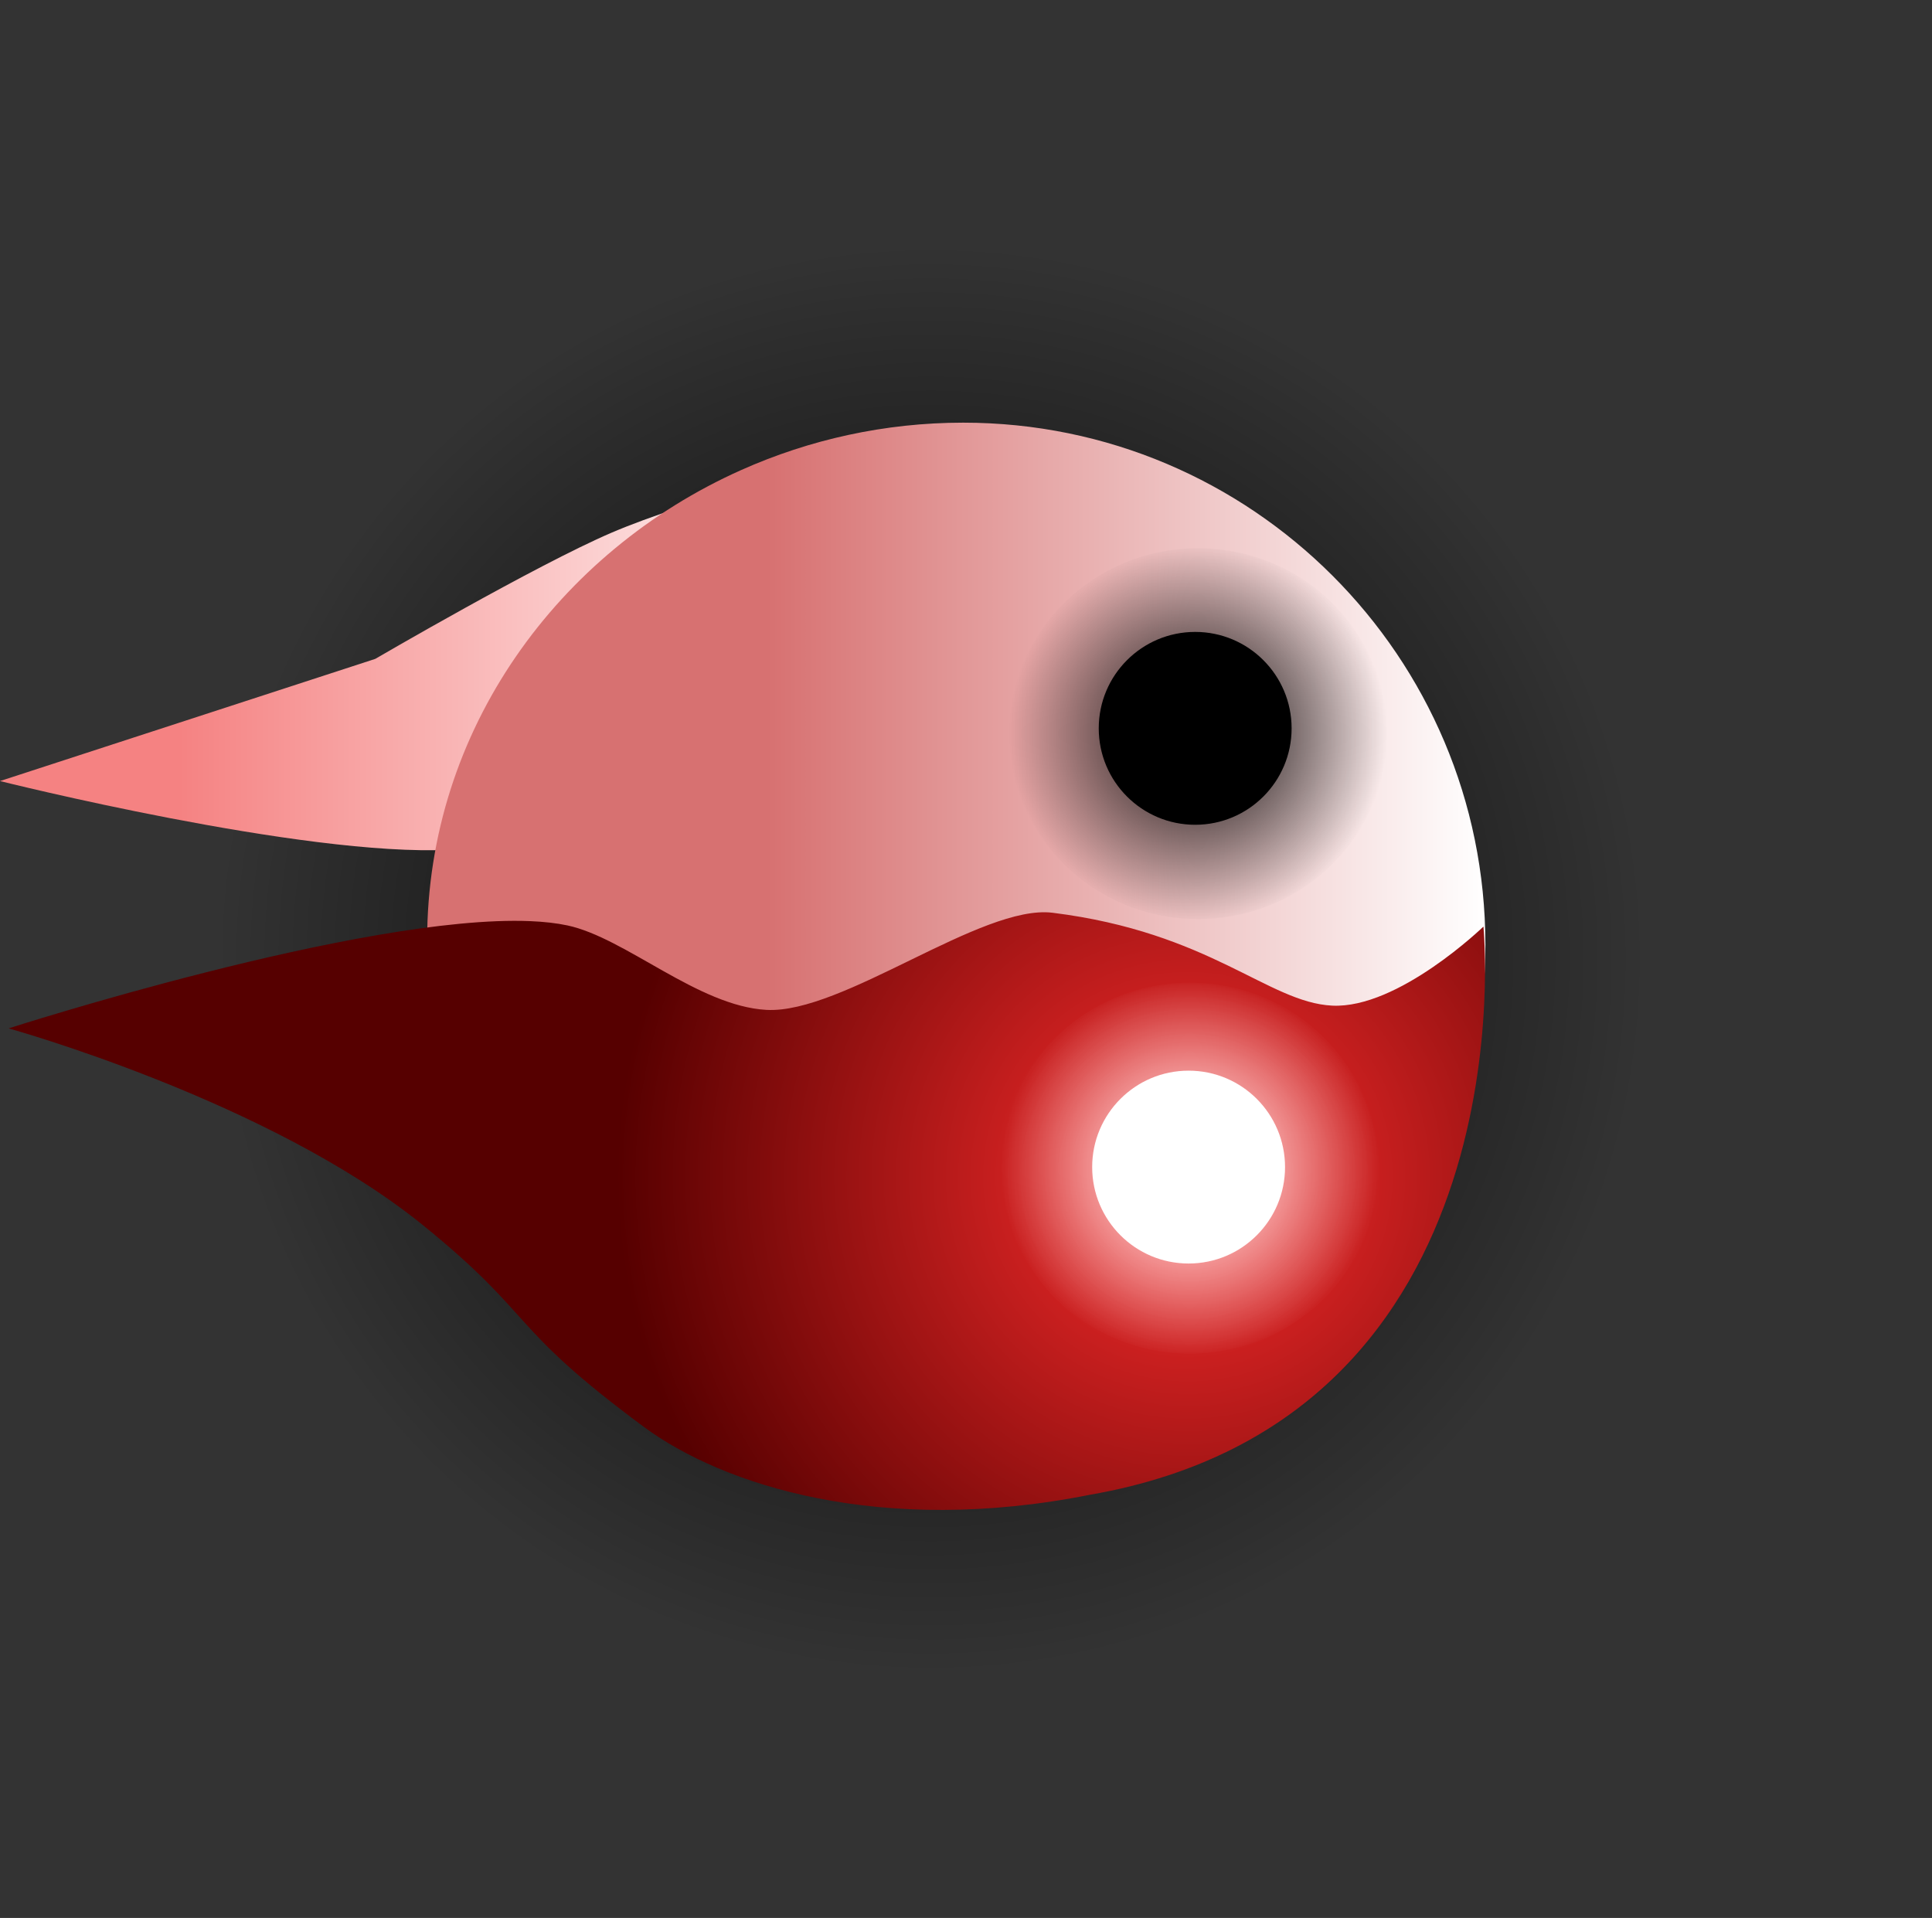 <svg version="1.1" xmlns="http://www.w3.org/2000/svg" xmlns:xlink="http://www.w3.org/1999/xlink" width="88.555" height="87.914" viewBox="0,0,88.555,87.914"><rect x="0" y="0" width="88.555" height="87.914" fill="#333333" stroke="none"/><defs><radialGradient cx="240" cy="180" r="32.799" gradientUnits="userSpaceOnUse" id="color-1"><stop offset="0" stop-color="#000000"/><stop offset="1" stop-color="#000000" stop-opacity="0"/></radialGradient><linearGradient x1="205.527" y1="163.845" x2="236.527" y2="163.845" gradientUnits="userSpaceOnUse" id="color-2"><stop offset="0" stop-color="#f58282"/><stop offset="1" stop-color="#ffffff"/></linearGradient><linearGradient x1="232.517" y1="179.352" x2="265.411" y2="179.352" gradientUnits="userSpaceOnUse" id="color-3"><stop offset="0" stop-color="#d77171"/><stop offset="1" stop-color="#ffffff"/></linearGradient><radialGradient cx="251.771" cy="189.982" r="26.167" gradientUnits="userSpaceOnUse" id="color-4"><stop offset="0" stop-color="#ff2e2e"/><stop offset="1" stop-color="#560000"/></radialGradient><radialGradient cx="251.866" cy="189.589" r="8.667" gradientUnits="userSpaceOnUse" id="color-5"><stop offset="0" stop-color="#ffffff"/><stop offset="1" stop-color="#ffffff" stop-opacity="0"/></radialGradient><radialGradient cx="252.243" cy="169.672" r="8.667" gradientUnits="userSpaceOnUse" id="color-6"><stop offset="0" stop-color="#000000"/><stop offset="1" stop-color="#000000" stop-opacity="0"/></radialGradient></defs><g transform="translate(-197.327,-136.043)"><g data-paper-data="{&quot;isPaintingLayer&quot;:true}" fill-rule="nonzero" stroke-linecap="butt" stroke-linejoin="miter" stroke-miterlimit="10" stroke-dasharray="" stroke-dashoffset="0" style="mix-blend-mode: normal"><path d="M240,212.799c-18.114,0 -32.799,-14.685 -32.799,-32.799c0,-18.114 14.685,-32.799 32.799,-32.799c18.114,0 32.799,14.685 32.799,32.799c0,18.114 -14.685,32.799 -32.799,32.799z" fill="url(#color-1)" stroke="#000000" stroke-width="0"/><path d="M197.327,171.845l17.2,-5.6c0,0 7.38,-4.306 10.834,-5.786c3.543,-1.518 10.166,-3.214 10.166,-3.214l1,12.6c0,0 -12.227,4.824 -18.582,5.148c-6.694,0.342 -20.618,-3.148 -20.618,-3.148z" fill="url(#color-2)" stroke="none" stroke-width="0"/><path d="M285.882,223.957h-87.205v-87.914h87.205z" fill="none" stroke="none" stroke-width="NaN"/><path d="M216.906,179.137c0,-9.624 6.017,-17.808 14.391,-21.547c3.128,-1.397 6.584,-2.173 10.179,-2.173c13.219,0 23.935,10.716 23.935,23.935c0,13.219 -10.716,23.935 -23.935,23.935c-13.219,0 -24.57,-10.931 -24.57,-24.15z" fill="url(#color-3)" stroke="#000000" stroke-width="0"/><path d="M226.838,201.448c-6.332,-4.688 -4.888,-5.001 -10.125,-9.246c-7.048,-5.713 -18.991,-9.02 -18.991,-9.02c0,0 16.228,-5.232 23.905,-4.916c0.632,0.026 1.206,0.09 1.709,0.197c2.665,0.569 5.985,3.697 9.12,3.871c3.492,0.194 9.864,-4.858 13.12,-4.452c7.236,0.902 9.874,4.111 12.811,4.257c3.035,0.151 6.935,-3.624 6.935,-3.624c0,0 2.238,22.513 -18.029,26.044c-9.588,1.911 -16.84,-0.436 -20.454,-3.111z" fill="url(#color-4)" stroke="none" stroke-width="0"/><path d="M260.532,189.589c0,4.694 -3.88,8.5 -8.667,8.5c-4.786,0 -8.667,-3.806 -8.667,-8.5c0,-4.694 3.88,-8.5 8.667,-8.5c4.786,0 8.667,3.806 8.667,8.5z" fill="url(#color-5)" stroke="none" stroke-width="0"/><path d="M260.91,169.672c0,4.694 -3.88,8.5 -8.667,8.5c-4.786,0 -8.667,-3.806 -8.667,-8.5c0,-4.694 3.88,-8.5 8.667,-8.5c4.786,0 8.667,3.806 8.667,8.5z" fill="url(#color-6)" stroke="none" stroke-width="0"/><path d="M247.388,189.54c0,-2.441 1.979,-4.42 4.42,-4.42c2.441,0 4.42,1.979 4.42,4.42c0,2.441 -1.979,4.42 -4.42,4.42c-2.441,0 -4.42,-1.979 -4.42,-4.42z" fill="#ffffff" stroke="#000000" stroke-width="0"/><path d="M247.689,169.429c0,-2.441 1.979,-4.42 4.42,-4.42c2.441,0 4.42,1.979 4.42,4.42c0,2.441 -1.979,4.42 -4.42,4.42c-2.441,0 -4.42,-1.979 -4.42,-4.42z" fill="#000000" stroke="#000000" stroke-width="0"/></g></g></svg>